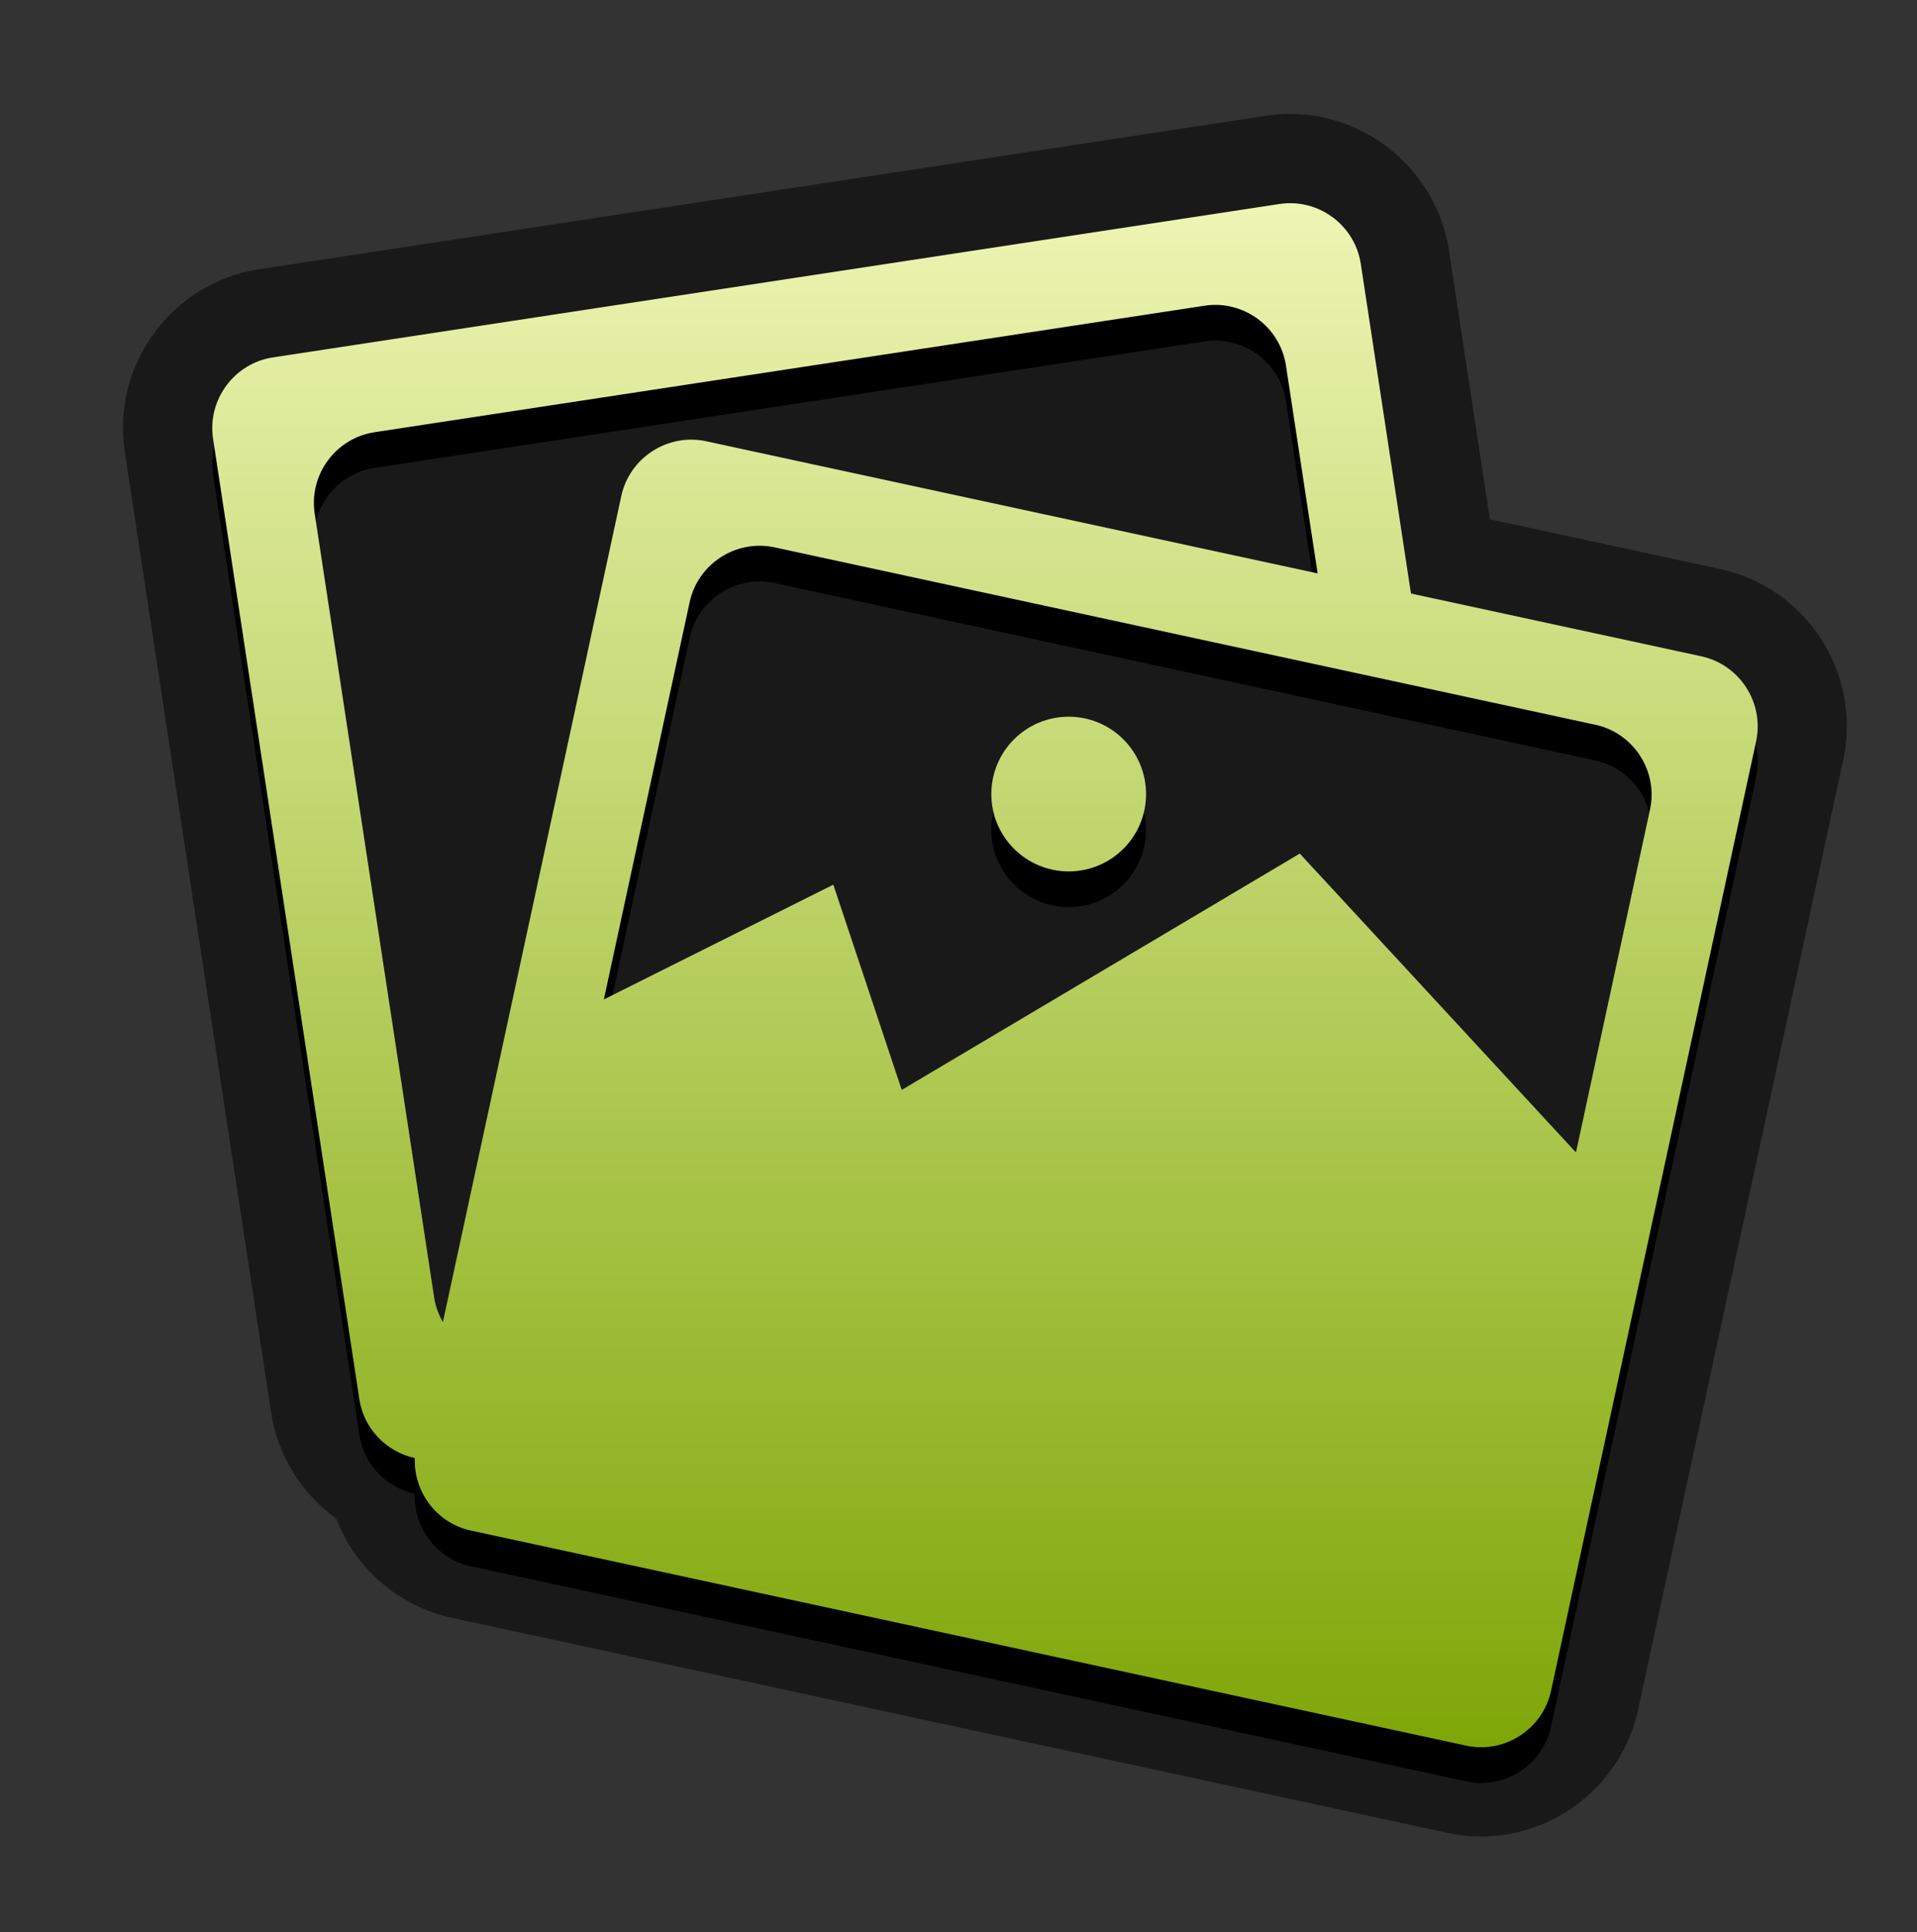 <?xml version="1.0" encoding="UTF-8"?>
<svg xmlns="http://www.w3.org/2000/svg" xmlns:xlink="http://www.w3.org/1999/xlink" contentScriptType="text/ecmascript" zoomAndPan="magnify" baseProfile="tiny" contentStyleType="text/css" version="1.1" width="87.002px" preserveAspectRatio="xMidYMid meet" viewBox="0 0 87.002 87.672" height="87.672px" x="0px" y="0px">
    <rect x="0" y="0" width="87.002" height="87.672" fill="#333333" stroke="none"/>
    <g>
        <path d="M 67.219 83.33 C 66.703 83.33 66.188 83.276 65.683 83.165 L 20.516 73.409 C 18.053 72.876 16.118 71.141 15.259 68.906 C 13.7 67.778 12.606 66.059 12.306 64.105 L 5.665 20.519 C 5.371 18.599 5.847 16.675 7.002 15.103 C 8.156 13.532 9.851 12.506 11.773 12.215 L 57.455 5.253 C 57.817 5.198 58.185 5.168 58.552 5.168 C 62.122 5.168 65.222 7.83 65.76 11.362 L 67.618 23.562 L 78.068 25.819 C 81.999 26.669 84.503 30.558 83.653 34.486 L 74.344 77.577 C 73.628 80.912 70.63 83.33 67.219 83.33 L 67.219 83.33 z " fill-opacity="0.5" stroke-opacity="0.5"/>
        <g>
            <path d="M 77.216 31.401 L 64.036 28.551 L 61.758 13.591 C 61.49 11.831 59.829 10.608 58.067 10.876 L 12.385 17.838 C 10.624 18.107 9.403 19.767 9.67 21.529 L 16.31 65.112 C 16.517 66.472 17.555 67.501 18.825 67.78 C 18.77 69.317 19.819 70.734 21.371 71.069 L 66.541 80.827 C 68.281 81.203 70.016 80.087 70.392 78.345 L 79.701 35.254 C 80.074 33.51 78.957 31.778 77.216 31.401 z M 14.282 24.924 C 14.013 23.161 15.234 21.5 16.998 21.231 L 54.672 15.491 C 56.435 15.223 58.095 16.444 58.363 18.207 L 59.8 27.639 L 32.05 21.643 C 30.308 21.266 28.574 22.384 28.197 24.126 L 20.101 61.61 C 19.908 61.275 19.767 60.904 19.705 60.501 L 14.282 24.924 z M 74.884 38.355 L 71.524 53.912 L 58.989 40.351 L 40.925 51.074 L 37.82 41.761 L 27.406 46.969 L 31.3 28.94 C 31.678 27.198 33.409 26.08 35.153 26.457 L 60.453 31.923 L 60.453 31.923 L 64.689 32.838 L 64.689 32.838 L 72.4 34.505 C 74.144 34.88 75.261 36.614 74.884 38.355 z "/>
            <circle r="3.51" cx="48.502" cy="37.651"/>
        </g>
        <linearGradient x1="27.902" gradientTransform="matrix(1 0 0 1 16.8 656.59)" y1="-647.371" x2="27.902" gradientUnits="userSpaceOnUse" y2="-577.309" xlink:type="simple" xlink:actuate="onLoad" id="SVGID_1_" xlink:show="other">
            <stop stop-color="#edf5b3" offset="0"/>
            <stop stop-color="#7fa608" offset="1"/>
        </linearGradient>
        <path fill="url(#SVGID_1_)" d="M 77.216 29.78 L 64.036 26.931 L 61.758 11.971 C 61.49 10.21 59.829 8.987 58.067 9.256 L 12.385 16.217 C 10.624 16.486 9.403 18.147 9.67 19.909 L 16.31 63.492 C 16.517 64.851 17.555 65.879 18.825 66.159 C 18.77 67.696 19.819 69.113 21.371 69.449 L 66.541 79.207 C 68.281 79.583 70.016 78.465 70.392 76.724 L 79.701 33.633 C 80.074 31.89 78.957 30.158 77.216 29.78 z M 14.282 23.304 C 14.013 21.541 15.234 19.88 16.998 19.611 L 54.672 13.871 C 56.435 13.603 58.095 14.824 58.363 16.587 L 59.8 26.018 L 32.05 20.022 C 30.308 19.645 28.574 20.763 28.197 22.505 L 20.101 59.99 C 19.908 59.654 19.767 59.283 19.705 58.88 L 14.282 23.304 z M 74.884 36.735 L 71.524 52.291 L 58.99 38.731 L 40.925 49.454 L 37.82 40.141 L 27.406 45.348 L 31.3 27.319 C 31.678 25.578 33.409 24.46 35.153 24.836 L 60.453 30.303 L 60.453 30.303 L 64.689 31.218 L 64.689 31.218 L 72.4 32.885 C 74.144 33.26 75.261 34.993 74.884 36.735 z M 52.013 36.031 C 52.013 37.97 50.442 39.54 48.502 39.54 C 46.564 39.54 44.991 37.97 44.991 36.031 C 44.991 34.091 46.563 32.52 48.502 32.52 C 50.441 32.52 52.013 34.092 52.013 36.031 z "/>
    </g>
</svg>
